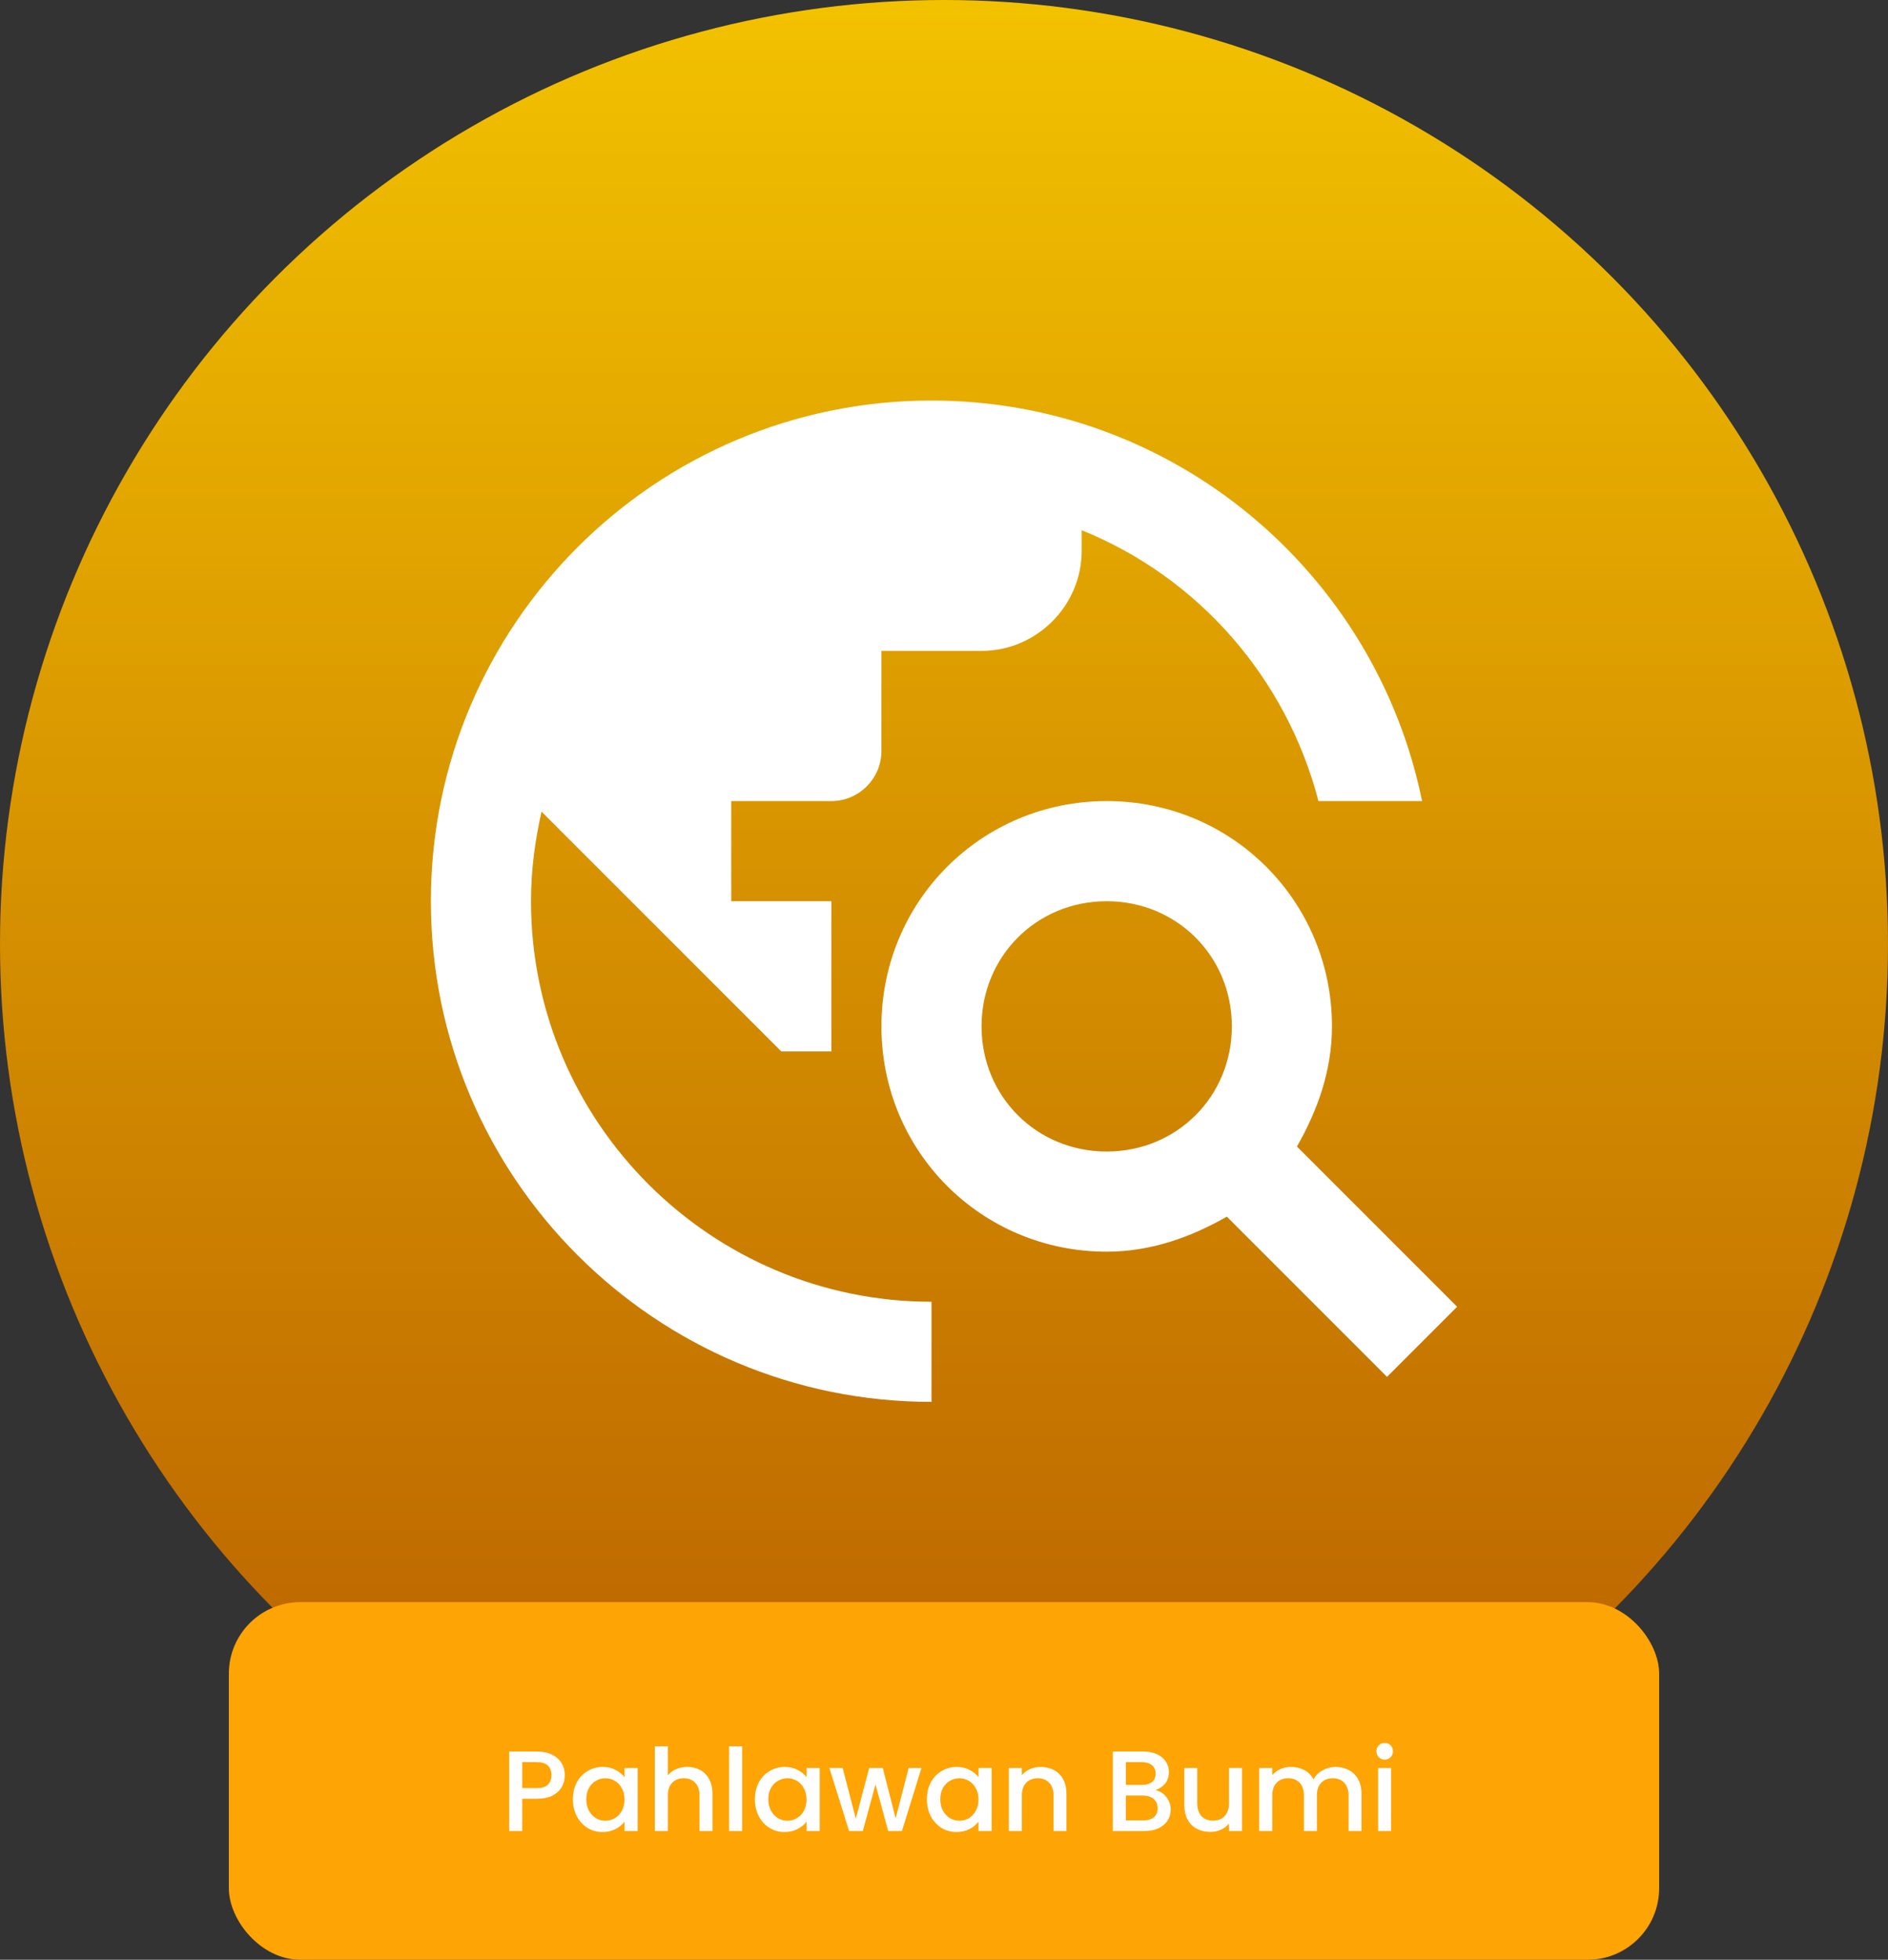 <svg width="132" height="137" viewBox="0 0 132 137" fill="none" xmlns="http://www.w3.org/2000/svg">
<rect x="0" y="0" width="132" height="137" fill="#333333" stroke="none"/>
<circle cx="66" cy="66" r="66" fill="url(#paint0_linear_71_205)"/>
<rect x="16" y="112" width="100" height="25" rx="5" fill="#FEA405"/>
<path d="M39.488 124.096C39.488 124.379 39.421 124.645 39.288 124.896C39.155 125.147 38.941 125.352 38.648 125.512C38.355 125.667 37.979 125.744 37.52 125.744H36.512V128H35.6V122.44H37.52C37.947 122.44 38.307 122.515 38.6 122.664C38.899 122.808 39.12 123.005 39.264 123.256C39.413 123.507 39.488 123.787 39.488 124.096ZM37.52 125C37.867 125 38.125 124.923 38.296 124.768C38.467 124.608 38.552 124.384 38.552 124.096C38.552 123.488 38.208 123.184 37.52 123.184H36.512V125H37.52ZM40.054 125.776C40.054 125.333 40.145 124.941 40.326 124.6C40.513 124.259 40.763 123.995 41.078 123.808C41.398 123.616 41.75 123.52 42.134 123.52C42.48 123.52 42.782 123.589 43.038 123.728C43.299 123.861 43.507 124.029 43.662 124.232V123.592H44.582V128H43.662V127.344C43.507 127.552 43.297 127.725 43.03 127.864C42.763 128.003 42.459 128.072 42.118 128.072C41.739 128.072 41.392 127.976 41.078 127.784C40.763 127.587 40.513 127.315 40.326 126.968C40.145 126.616 40.054 126.219 40.054 125.776ZM43.662 125.792C43.662 125.488 43.598 125.224 43.47 125C43.347 124.776 43.184 124.605 42.982 124.488C42.779 124.371 42.56 124.312 42.326 124.312C42.091 124.312 41.873 124.371 41.67 124.488C41.467 124.6 41.302 124.768 41.174 124.992C41.051 125.211 40.99 125.472 40.99 125.776C40.99 126.08 41.051 126.347 41.174 126.576C41.302 126.805 41.467 126.981 41.67 127.104C41.878 127.221 42.096 127.28 42.326 127.28C42.56 127.28 42.779 127.221 42.982 127.104C43.184 126.987 43.347 126.816 43.47 126.592C43.598 126.363 43.662 126.096 43.662 125.792ZM48.06 123.52C48.396 123.52 48.694 123.592 48.956 123.736C49.222 123.88 49.43 124.093 49.58 124.376C49.734 124.659 49.812 125 49.812 125.4V128H48.908V125.536C48.908 125.141 48.809 124.84 48.612 124.632C48.414 124.419 48.145 124.312 47.804 124.312C47.462 124.312 47.19 124.419 46.988 124.632C46.79 124.84 46.692 125.141 46.692 125.536V128H45.78V122.08H46.692V124.104C46.846 123.917 47.041 123.773 47.276 123.672C47.516 123.571 47.777 123.52 48.06 123.52ZM51.887 122.08V128H50.975V122.08H51.887ZM52.78 125.776C52.78 125.333 52.871 124.941 53.052 124.6C53.239 124.259 53.49 123.995 53.804 123.808C54.124 123.616 54.476 123.52 54.86 123.52C55.207 123.52 55.508 123.589 55.764 123.728C56.026 123.861 56.234 124.029 56.388 124.232V123.592H57.308V128H56.388V127.344C56.234 127.552 56.023 127.725 55.756 127.864C55.49 128.003 55.186 128.072 54.844 128.072C54.466 128.072 54.119 127.976 53.804 127.784C53.49 127.587 53.239 127.315 53.052 126.968C52.871 126.616 52.78 126.219 52.78 125.776ZM56.388 125.792C56.388 125.488 56.324 125.224 56.196 125C56.074 124.776 55.911 124.605 55.708 124.488C55.506 124.371 55.287 124.312 55.052 124.312C54.818 124.312 54.599 124.371 54.396 124.488C54.194 124.6 54.028 124.768 53.9 124.992C53.778 125.211 53.716 125.472 53.716 125.776C53.716 126.08 53.778 126.347 53.9 126.576C54.028 126.805 54.194 126.981 54.396 127.104C54.604 127.221 54.823 127.28 55.052 127.28C55.287 127.28 55.506 127.221 55.708 127.104C55.911 126.987 56.074 126.816 56.196 126.592C56.324 126.363 56.388 126.096 56.388 125.792ZM64.426 123.592L63.058 128H62.098L61.21 124.744L60.322 128H59.362L57.986 123.592H58.914L59.834 127.136L60.77 123.592H61.722L62.618 127.12L63.53 123.592H64.426ZM64.804 125.776C64.804 125.333 64.894 124.941 65.076 124.6C65.263 124.259 65.513 123.995 65.828 123.808C66.148 123.616 66.5 123.52 66.884 123.52C67.231 123.52 67.532 123.589 67.788 123.728C68.049 123.861 68.257 124.029 68.412 124.232V123.592H69.332V128H68.412V127.344C68.257 127.552 68.046 127.725 67.78 127.864C67.513 128.003 67.209 128.072 66.868 128.072C66.489 128.072 66.142 127.976 65.828 127.784C65.513 127.587 65.263 127.315 65.076 126.968C64.894 126.616 64.804 126.219 64.804 125.776ZM68.412 125.792C68.412 125.488 68.348 125.224 68.22 125C68.097 124.776 67.934 124.605 67.732 124.488C67.529 124.371 67.311 124.312 67.076 124.312C66.841 124.312 66.623 124.371 66.42 124.488C66.217 124.6 66.052 124.768 65.924 124.992C65.801 125.211 65.74 125.472 65.74 125.776C65.74 126.08 65.801 126.347 65.924 126.576C66.052 126.805 66.217 126.981 66.42 127.104C66.628 127.221 66.847 127.28 67.076 127.28C67.311 127.28 67.529 127.221 67.732 127.104C67.934 126.987 68.097 126.816 68.22 126.592C68.348 126.363 68.412 126.096 68.412 125.792ZM72.754 123.52C73.1 123.52 73.41 123.592 73.682 123.736C73.959 123.88 74.175 124.093 74.33 124.376C74.484 124.659 74.562 125 74.562 125.4V128H73.658V125.536C73.658 125.141 73.559 124.84 73.362 124.632C73.164 124.419 72.895 124.312 72.554 124.312C72.212 124.312 71.94 124.419 71.738 124.632C71.54 124.84 71.442 125.141 71.442 125.536V128H70.53V123.592H71.442V124.096C71.591 123.915 71.78 123.773 72.01 123.672C72.244 123.571 72.492 123.52 72.754 123.52ZM80.779 125.144C81.078 125.197 81.331 125.355 81.539 125.616C81.747 125.877 81.851 126.173 81.851 126.504C81.851 126.787 81.776 127.043 81.627 127.272C81.483 127.496 81.272 127.675 80.995 127.808C80.718 127.936 80.395 128 80.027 128H77.803V122.44H79.923C80.302 122.44 80.627 122.504 80.899 122.632C81.171 122.76 81.376 122.933 81.515 123.152C81.654 123.365 81.723 123.605 81.723 123.872C81.723 124.192 81.638 124.459 81.467 124.672C81.296 124.885 81.067 125.043 80.779 125.144ZM78.715 124.776H79.843C80.142 124.776 80.374 124.709 80.539 124.576C80.71 124.437 80.795 124.24 80.795 123.984C80.795 123.733 80.71 123.539 80.539 123.4C80.374 123.256 80.142 123.184 79.843 123.184H78.715V124.776ZM79.947 127.256C80.257 127.256 80.499 127.181 80.675 127.032C80.851 126.883 80.939 126.675 80.939 126.408C80.939 126.136 80.846 125.92 80.659 125.76C80.472 125.6 80.225 125.52 79.915 125.52H78.715V127.256H79.947ZM86.834 123.592V128H85.922V127.48C85.778 127.661 85.589 127.805 85.354 127.912C85.125 128.013 84.879 128.064 84.618 128.064C84.272 128.064 83.96 127.992 83.682 127.848C83.41 127.704 83.194 127.491 83.034 127.208C82.879 126.925 82.802 126.584 82.802 126.184V123.592H83.706V126.048C83.706 126.443 83.805 126.747 84.002 126.96C84.2 127.168 84.469 127.272 84.81 127.272C85.151 127.272 85.421 127.168 85.618 126.96C85.821 126.747 85.922 126.443 85.922 126.048V123.592H86.834ZM93.374 123.52C93.72 123.52 94.029 123.592 94.302 123.736C94.579 123.88 94.795 124.093 94.95 124.376C95.109 124.659 95.189 125 95.189 125.4V128H94.285V125.536C94.285 125.141 94.187 124.84 93.99 124.632C93.792 124.419 93.523 124.312 93.181 124.312C92.84 124.312 92.568 124.419 92.365 124.632C92.168 124.84 92.07 125.141 92.07 125.536V128H91.165V125.536C91.165 125.141 91.067 124.84 90.87 124.632C90.672 124.419 90.403 124.312 90.061 124.312C89.72 124.312 89.448 124.419 89.246 124.632C89.048 124.84 88.95 125.141 88.95 125.536V128H88.037V123.592H88.95V124.096C89.099 123.915 89.288 123.773 89.517 123.672C89.747 123.571 89.992 123.52 90.254 123.52C90.606 123.52 90.92 123.595 91.198 123.744C91.475 123.893 91.688 124.109 91.838 124.392C91.971 124.125 92.179 123.915 92.462 123.76C92.744 123.6 93.048 123.52 93.374 123.52ZM96.814 123.008C96.649 123.008 96.51 122.952 96.398 122.84C96.286 122.728 96.23 122.589 96.23 122.424C96.23 122.259 96.286 122.12 96.398 122.008C96.51 121.896 96.649 121.84 96.814 121.84C96.974 121.84 97.11 121.896 97.222 122.008C97.334 122.12 97.39 122.259 97.39 122.424C97.39 122.589 97.334 122.728 97.222 122.84C97.11 122.952 96.974 123.008 96.814 123.008ZM97.262 123.592V128H96.35V123.592H97.262Z" fill="white"/>
<path d="M90.675 80.15C92.075 77.7 93.125 74.9 93.125 71.75C93.125 63 86.125 56 77.375 56C68.625 56 61.625 63 61.625 71.75C61.625 80.5 68.625 87.5 77.375 87.5C80.525 87.5 83.325 86.45 85.775 85.05L96.975 96.25L101.875 91.35L90.675 80.15ZM77.375 80.5C72.475 80.5 68.625 76.65 68.625 71.75C68.625 66.85 72.475 63 77.375 63C82.275 63 86.125 66.85 86.125 71.75C86.125 76.65 82.275 80.5 77.375 80.5ZM65.125 91V98C45.805 98 30.125 82.32 30.125 63C30.125 43.68 45.805 28 65.125 28C82.065 28 96.17 40.04 99.425 56H92.18C89.94 47.39 83.78 40.355 75.625 37.065V38.5C75.625 42.35 72.475 45.5 68.625 45.5H61.625V52.5C61.625 54.425 60.05 56 58.125 56H51.125V63H58.125V73.5H54.625L37.86 56.735C37.405 58.765 37.125 60.83 37.125 63C37.125 78.435 49.69 91 65.125 91Z" fill="white"/>
<defs>
<linearGradient id="paint0_linear_71_205" x1="66" y1="-27.5" x2="66" y2="132" gradientUnits="userSpaceOnUse">
<stop stop-color="#FFD700"/>
<stop offset="1" stop-color="#B65B00"/>
</linearGradient>
</defs>
</svg>
